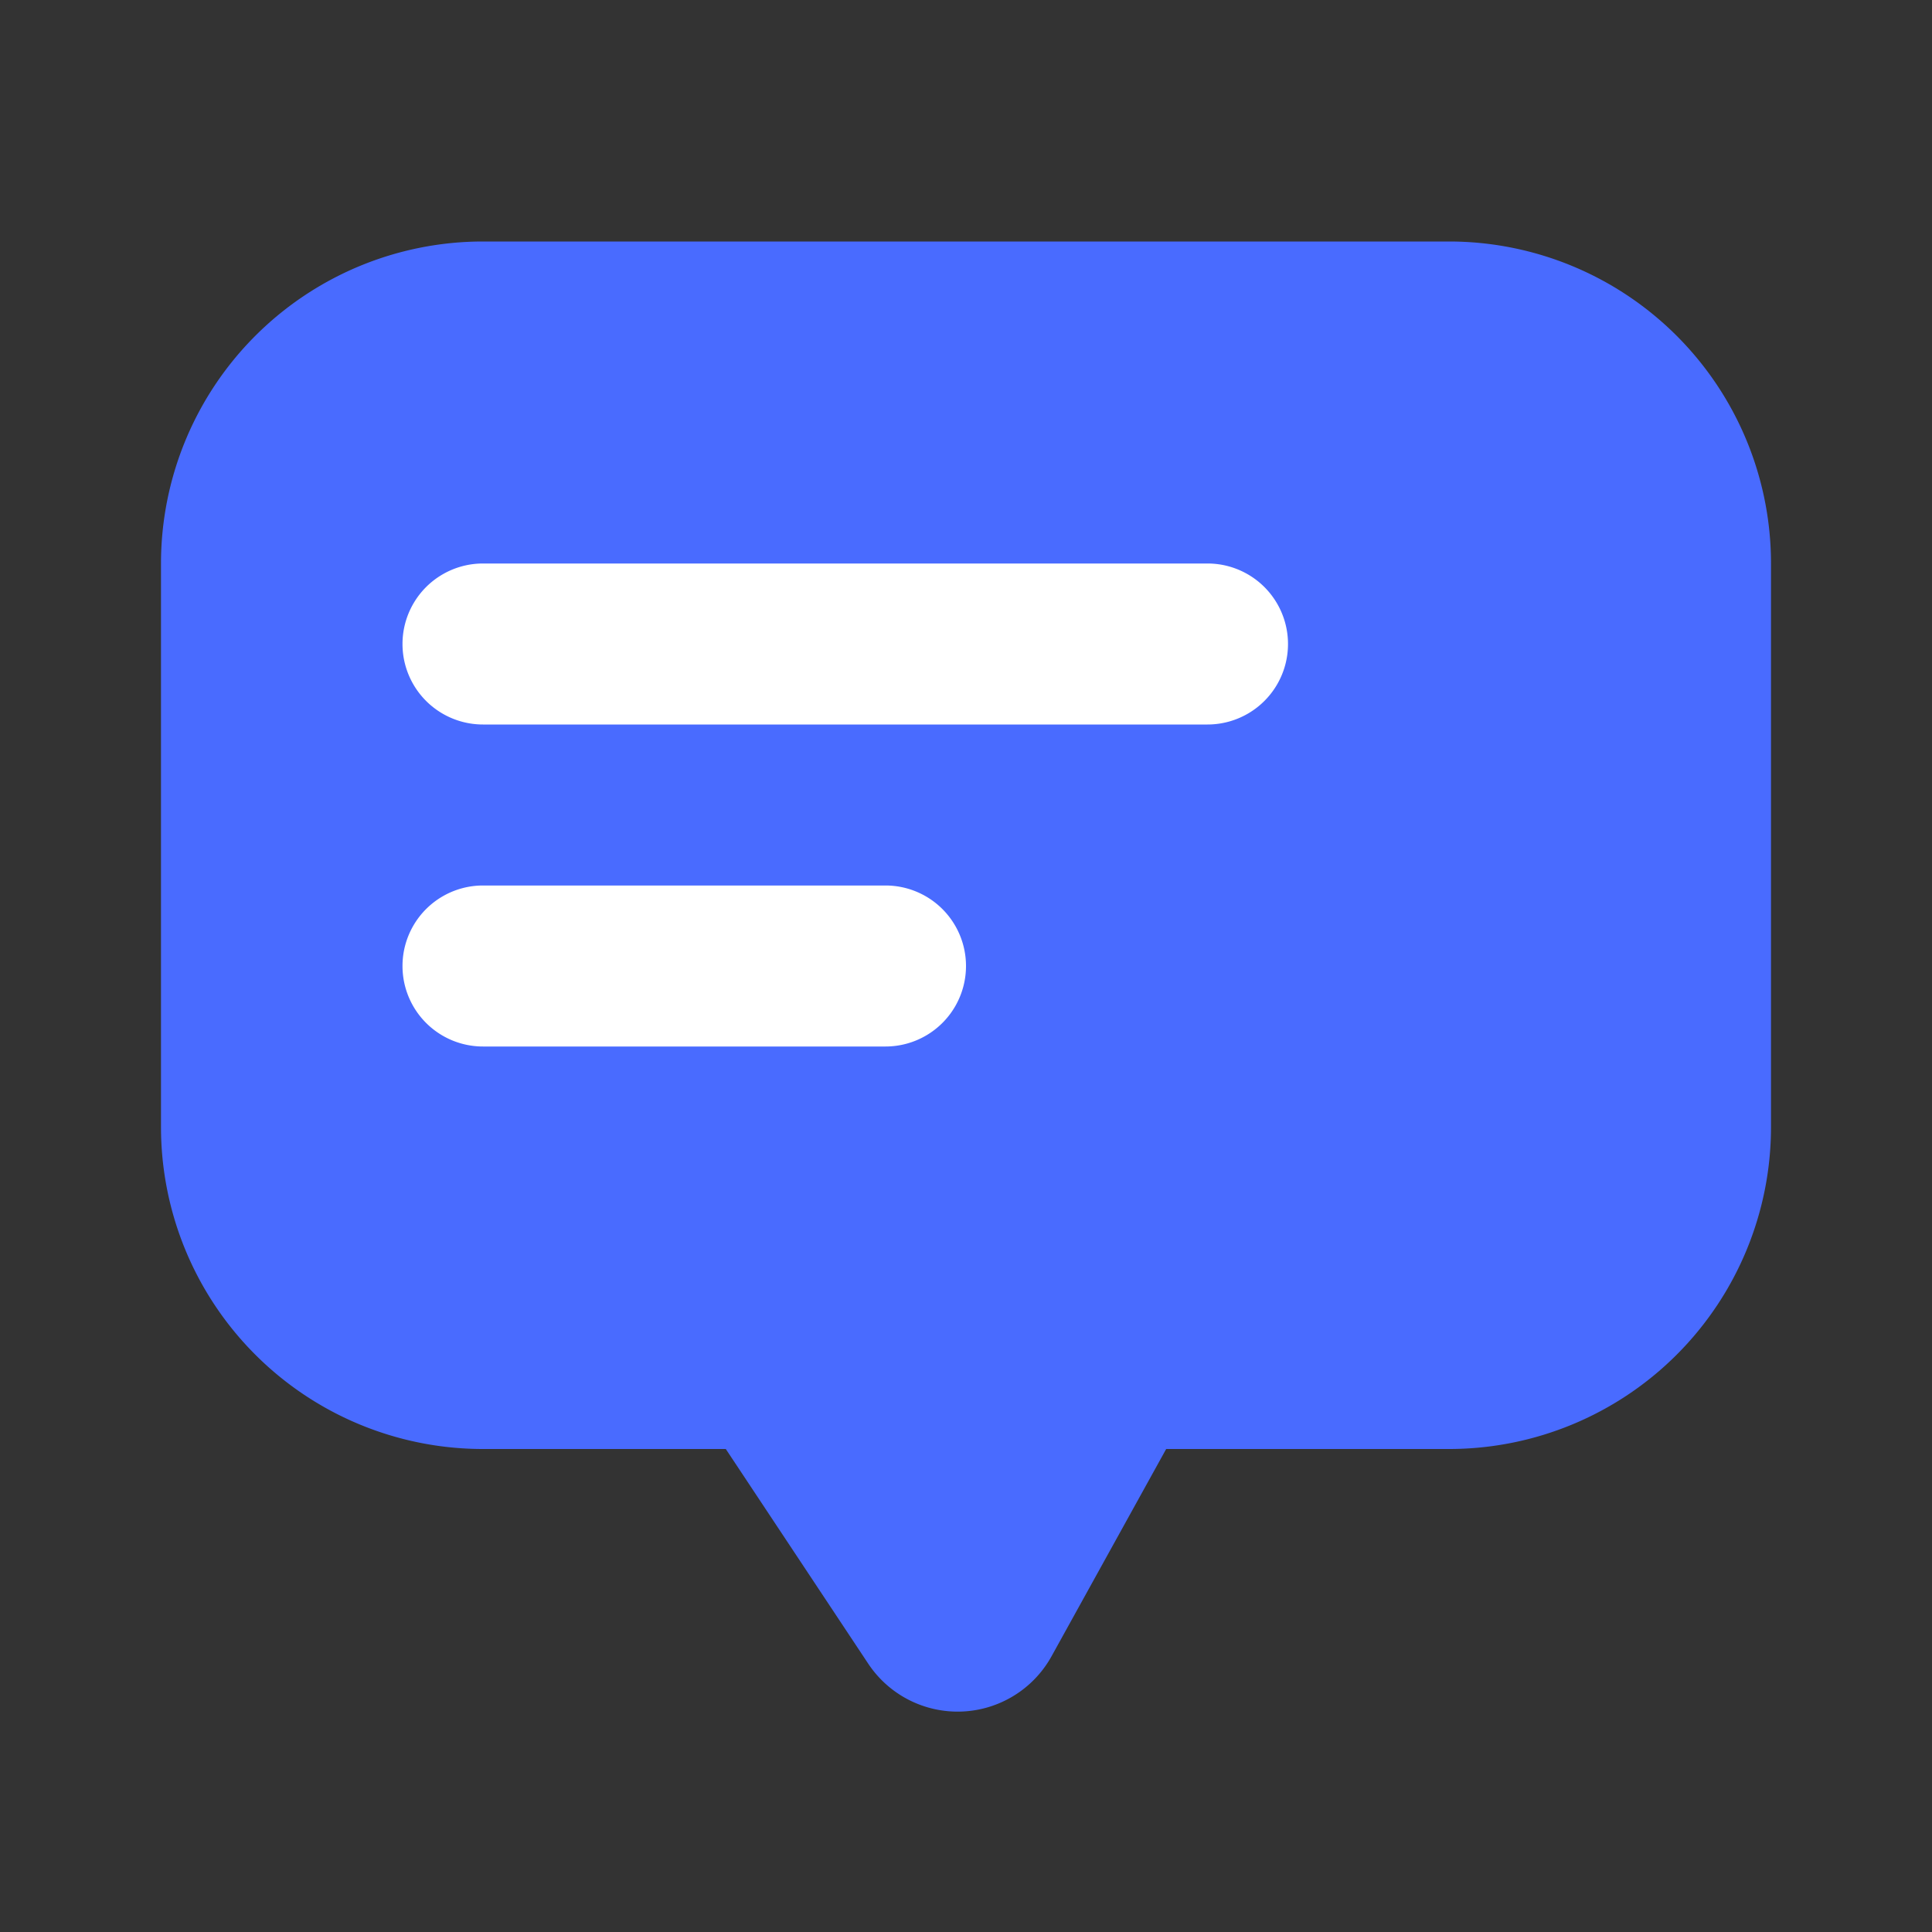 <?xml version="1.0" encoding="utf-8"?><svg width="18" height="18" fill="none" xmlns="http://www.w3.org/2000/svg" viewBox="0 0 18 18"><rect x="0" y="0" width="18" height="18" fill="#333333" stroke="none"/><path fill-rule="evenodd" clip-rule="evenodd" d="M4.5 2.25a3 3 0 00-3 3v5.25a3 3 0 003 3h2.262l1.327 2a1 1 0 001.708-.069l1.068-1.931H13.5a3 3 0 003-3V5.25a3 3 0 00-3-3h-9z" fill="#496BFF"/><path fill-rule="evenodd" clip-rule="evenodd" d="M4.5 5.25h6.75a.75.75 0 010 1.5H4.5a.75.75 0 010-1.5zm0 3h3.75a.75.75 0 010 1.5H4.5a.75.75 0 010-1.5z" fill="#fff"/></svg>
